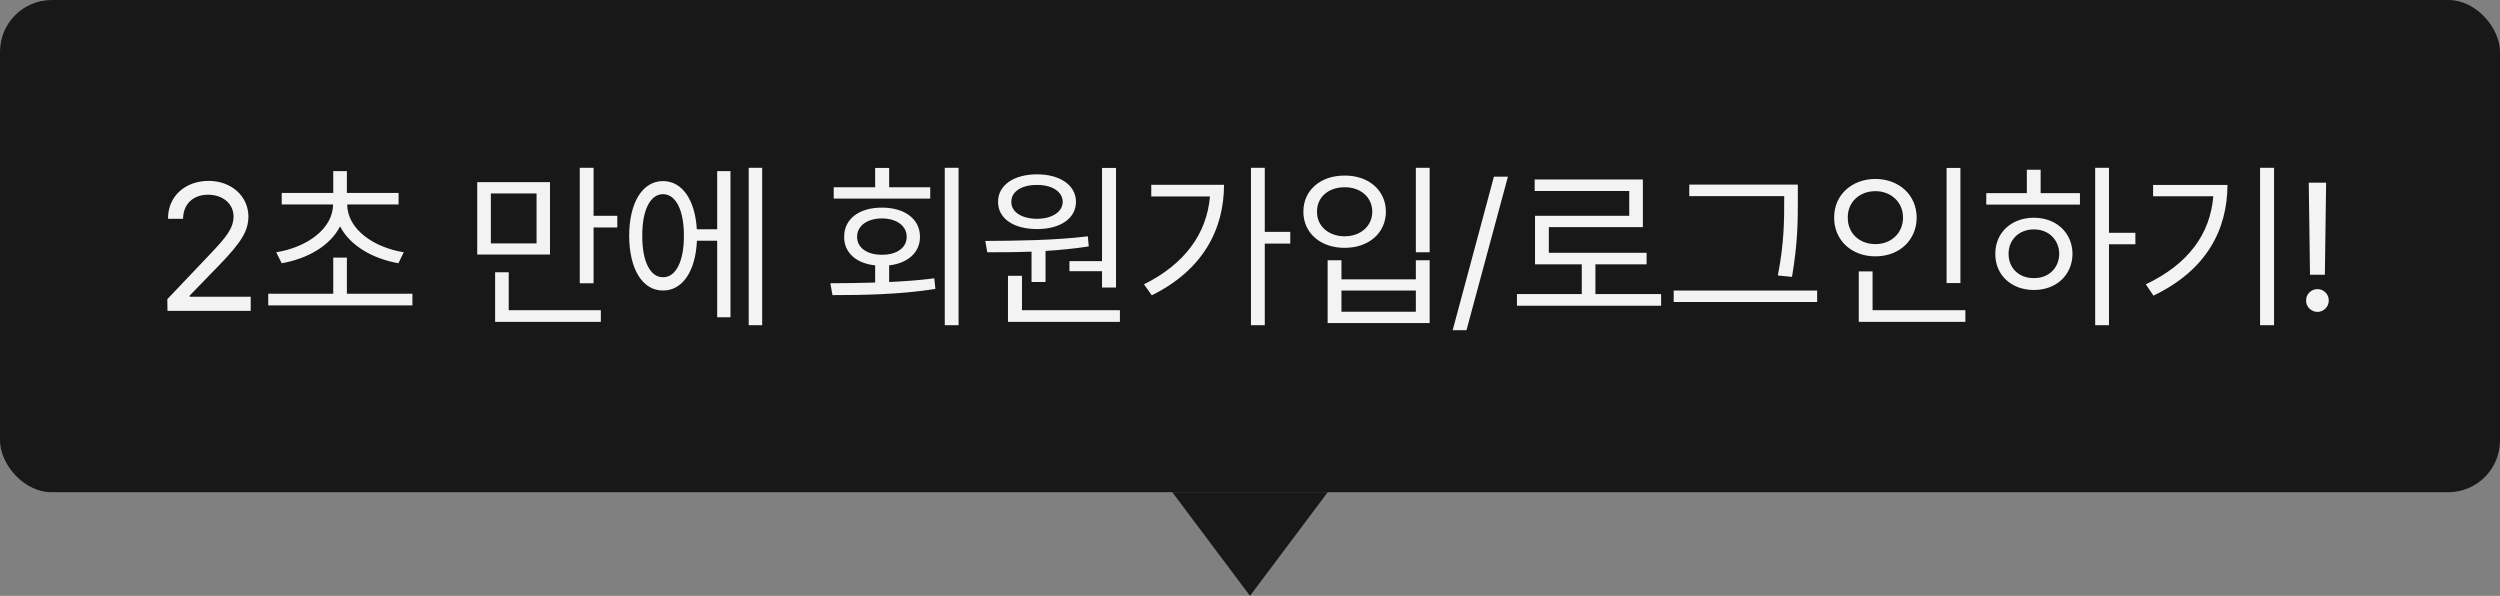<svg width="193" height="46" viewBox="0 0 193 46" fill="none" xmlns="http://www.w3.org/2000/svg">
<rect x="0" y="0" width="193" height="46" fill="#808080" stroke="none"/>
<g opacity="0.9">
<rect width="193" height="38" rx="4" fill="black" fill-opacity="0.9"/>
<path d="M12.93 24H19.355V22.906H14.639V22.824L16.908 20.486C18.658 18.682 19.171 17.82 19.178 16.713C19.171 15.175 17.899 13.965 16.102 13.965C14.31 13.965 12.957 15.141 12.971 16.891H14.133C14.14 15.783 14.878 15.038 16.061 15.031C17.175 15.038 18.023 15.694 18.029 16.713C18.023 17.629 17.462 18.299 16.293 19.543L12.916 23.098L12.93 24ZM31.838 22.674H26.779V19.885H25.727V22.674H20.709V23.576H31.838V22.674ZM21.324 19.475L21.748 20.322C23.703 19.98 25.487 18.996 26.253 17.472C27.032 18.996 28.816 19.98 30.758 20.322L31.168 19.475C28.837 19.099 26.807 17.684 26.807 15.783H30.771V14.895H26.779V13.213H25.727V14.895H21.748V15.783H25.713C25.699 17.684 23.669 19.099 21.324 19.475ZM42.461 14.06H36.842V19.652H42.461V14.06ZM37.895 18.791V14.935H41.422V18.791H37.895ZM38.223 24.848H46.385V23.945H39.275V21.02H38.223V24.848ZM44.758 21.867H45.824V17.561H47.656V16.658H45.824V12.953H44.758V21.867ZM58.84 12.953H57.801V25.107H58.84V12.953ZM48.572 18.203C48.579 20.787 49.605 22.435 51.184 22.428C52.681 22.435 53.699 20.951 53.802 18.586H55.367V24.492H56.393V13.213H55.367V17.697H53.795C53.658 15.407 52.66 13.985 51.184 13.979C49.605 13.985 48.579 15.619 48.572 18.203ZM49.584 18.203C49.57 16.227 50.199 14.99 51.184 14.99C52.175 14.99 52.804 16.227 52.797 18.203C52.804 20.172 52.175 21.416 51.184 21.402C50.199 21.416 49.57 20.172 49.584 18.203ZM74.002 12.953H72.936V25.107H74.002V12.953ZM64.103 21.867L64.268 22.783C66.523 22.783 69.497 22.742 72.211 22.305L72.129 21.484C71.008 21.635 69.818 21.717 68.643 21.771V20.486C70.085 20.322 71.028 19.488 71.022 18.285C71.028 16.911 69.839 16.023 68.082 16.029C66.325 16.023 65.156 16.911 65.17 18.285C65.156 19.502 66.1 20.336 67.562 20.486V21.812C66.332 21.854 65.143 21.86 64.103 21.867ZM64.363 15.332H71.814V14.457H68.643V12.967H67.562V14.457H64.363V15.332ZM66.168 18.285C66.161 17.438 66.954 16.863 68.082 16.863C69.217 16.863 70.003 17.438 69.996 18.285C70.003 19.126 69.217 19.68 68.082 19.666C66.954 19.68 66.161 19.126 66.168 18.285ZM86.156 12.967H85.076V20.158H82.561V20.938H85.076V22.195H86.156V12.967ZM76.066 18.6L76.217 19.475C77.235 19.475 78.404 19.475 79.635 19.427V21.771H80.715V19.372C81.829 19.304 82.971 19.194 84.051 19.023L83.982 18.244C81.378 18.565 78.329 18.586 76.066 18.6ZM77.051 15.578C77.044 16.877 78.261 17.684 80.059 17.684C81.843 17.684 83.06 16.877 83.066 15.578C83.06 14.3 81.843 13.459 80.059 13.459C78.261 13.459 77.044 14.3 77.051 15.578ZM77.816 24.848H86.457V23.945H78.897V21.293H77.816V24.848ZM78.076 15.578C78.062 14.799 78.869 14.266 80.059 14.279C81.214 14.266 82.034 14.799 82.041 15.578C82.034 16.371 81.214 16.884 80.059 16.891C78.869 16.884 78.062 16.371 78.076 15.578ZM97.641 12.953H96.574V25.107H97.641V18.805H99.609V17.902H97.641V12.953ZM88.316 21.949L88.918 22.797C92.876 20.842 94.489 17.704 94.496 14.266H88.877V15.168H93.409C93.163 18.046 91.454 20.391 88.316 21.949ZM110.369 12.953H109.303V19.475H110.369V12.953ZM100.621 16.344C100.614 17.998 101.961 19.14 103.807 19.133C105.652 19.14 106.985 17.998 106.992 16.344C106.985 14.683 105.652 13.541 103.807 13.555C101.961 13.541 100.614 14.683 100.621 16.344ZM101.674 16.344C101.66 15.229 102.556 14.45 103.807 14.457C105.044 14.45 105.939 15.229 105.939 16.344C105.939 17.451 105.044 18.237 103.807 18.244C102.556 18.237 101.66 17.451 101.674 16.344ZM102.494 24.943H110.369V20.09H109.303V21.566H103.561V20.09H102.494V24.943ZM103.561 24.068V22.428H109.303V24.068H103.561ZM116.412 13.637H115.332L112.146 25.49H113.213L116.412 13.637ZM128.238 22.701H123.166V20.404H127.117V19.516H119.57V17.533H126.83V13.855H118.477V14.744H125.777V16.658H118.504V20.404H122.113V22.701H117.109V23.604H128.238V22.701ZM138.793 14.252H130.412V15.141H137.74V15.469C137.74 16.959 137.74 18.777 137.248 21.266L138.342 21.375C138.793 18.73 138.793 17 138.793 15.469V14.252ZM129.209 23.316H140.283V22.428H129.209V23.316ZM151.344 12.967H150.277V21.854H151.344V12.967ZM141.596 16.795C141.589 18.565 142.963 19.796 144.781 19.789C146.6 19.796 147.96 18.565 147.967 16.795C147.96 15.045 146.6 13.821 144.781 13.815C142.963 13.821 141.589 15.045 141.596 16.795ZM142.648 16.795C142.635 15.605 143.551 14.758 144.781 14.758C145.991 14.758 146.914 15.605 146.914 16.795C146.914 18.005 145.991 18.846 144.781 18.846C143.551 18.846 142.635 18.005 142.648 16.795ZM143.496 24.848H151.727V23.945H144.562V20.951H143.496V24.848ZM162.814 12.953H161.748V25.107H162.814V18.859H164.852V17.971H162.814V12.953ZM153.34 15.797H160.572V14.908H157.537V13.104H156.471V14.908H153.34V15.797ZM154.037 19.598C154.03 21.245 155.288 22.387 157.018 22.387C158.733 22.387 159.984 21.245 159.998 19.598C159.984 17.957 158.733 16.809 157.018 16.809C155.288 16.809 154.03 17.957 154.037 19.598ZM155.062 19.598C155.056 18.497 155.883 17.704 157.018 17.711C158.139 17.704 158.959 18.497 158.973 19.598C158.959 20.705 158.139 21.484 157.018 21.471C155.883 21.484 155.056 20.705 155.062 19.598ZM175.557 12.953H174.477V25.107H175.557V12.953ZM165.658 21.949L166.246 22.824C170.32 20.869 171.947 17.773 171.961 14.279H166.219V15.154H170.867C170.628 18.06 168.946 20.391 165.658 21.949ZM179.576 14.102H178.236L178.332 21.211H179.48L179.576 14.102ZM178.031 23.193C178.018 23.679 178.428 24.075 178.906 24.082C179.392 24.075 179.788 23.679 179.781 23.193C179.788 22.715 179.392 22.318 178.906 22.318C178.428 22.318 178.018 22.715 178.031 23.193Z" fill="white"/>
<path d="M90.5 38H102.5L96.5 46L90.5 38Z" fill="black" fill-opacity="0.9"/>
</g>
</svg>
